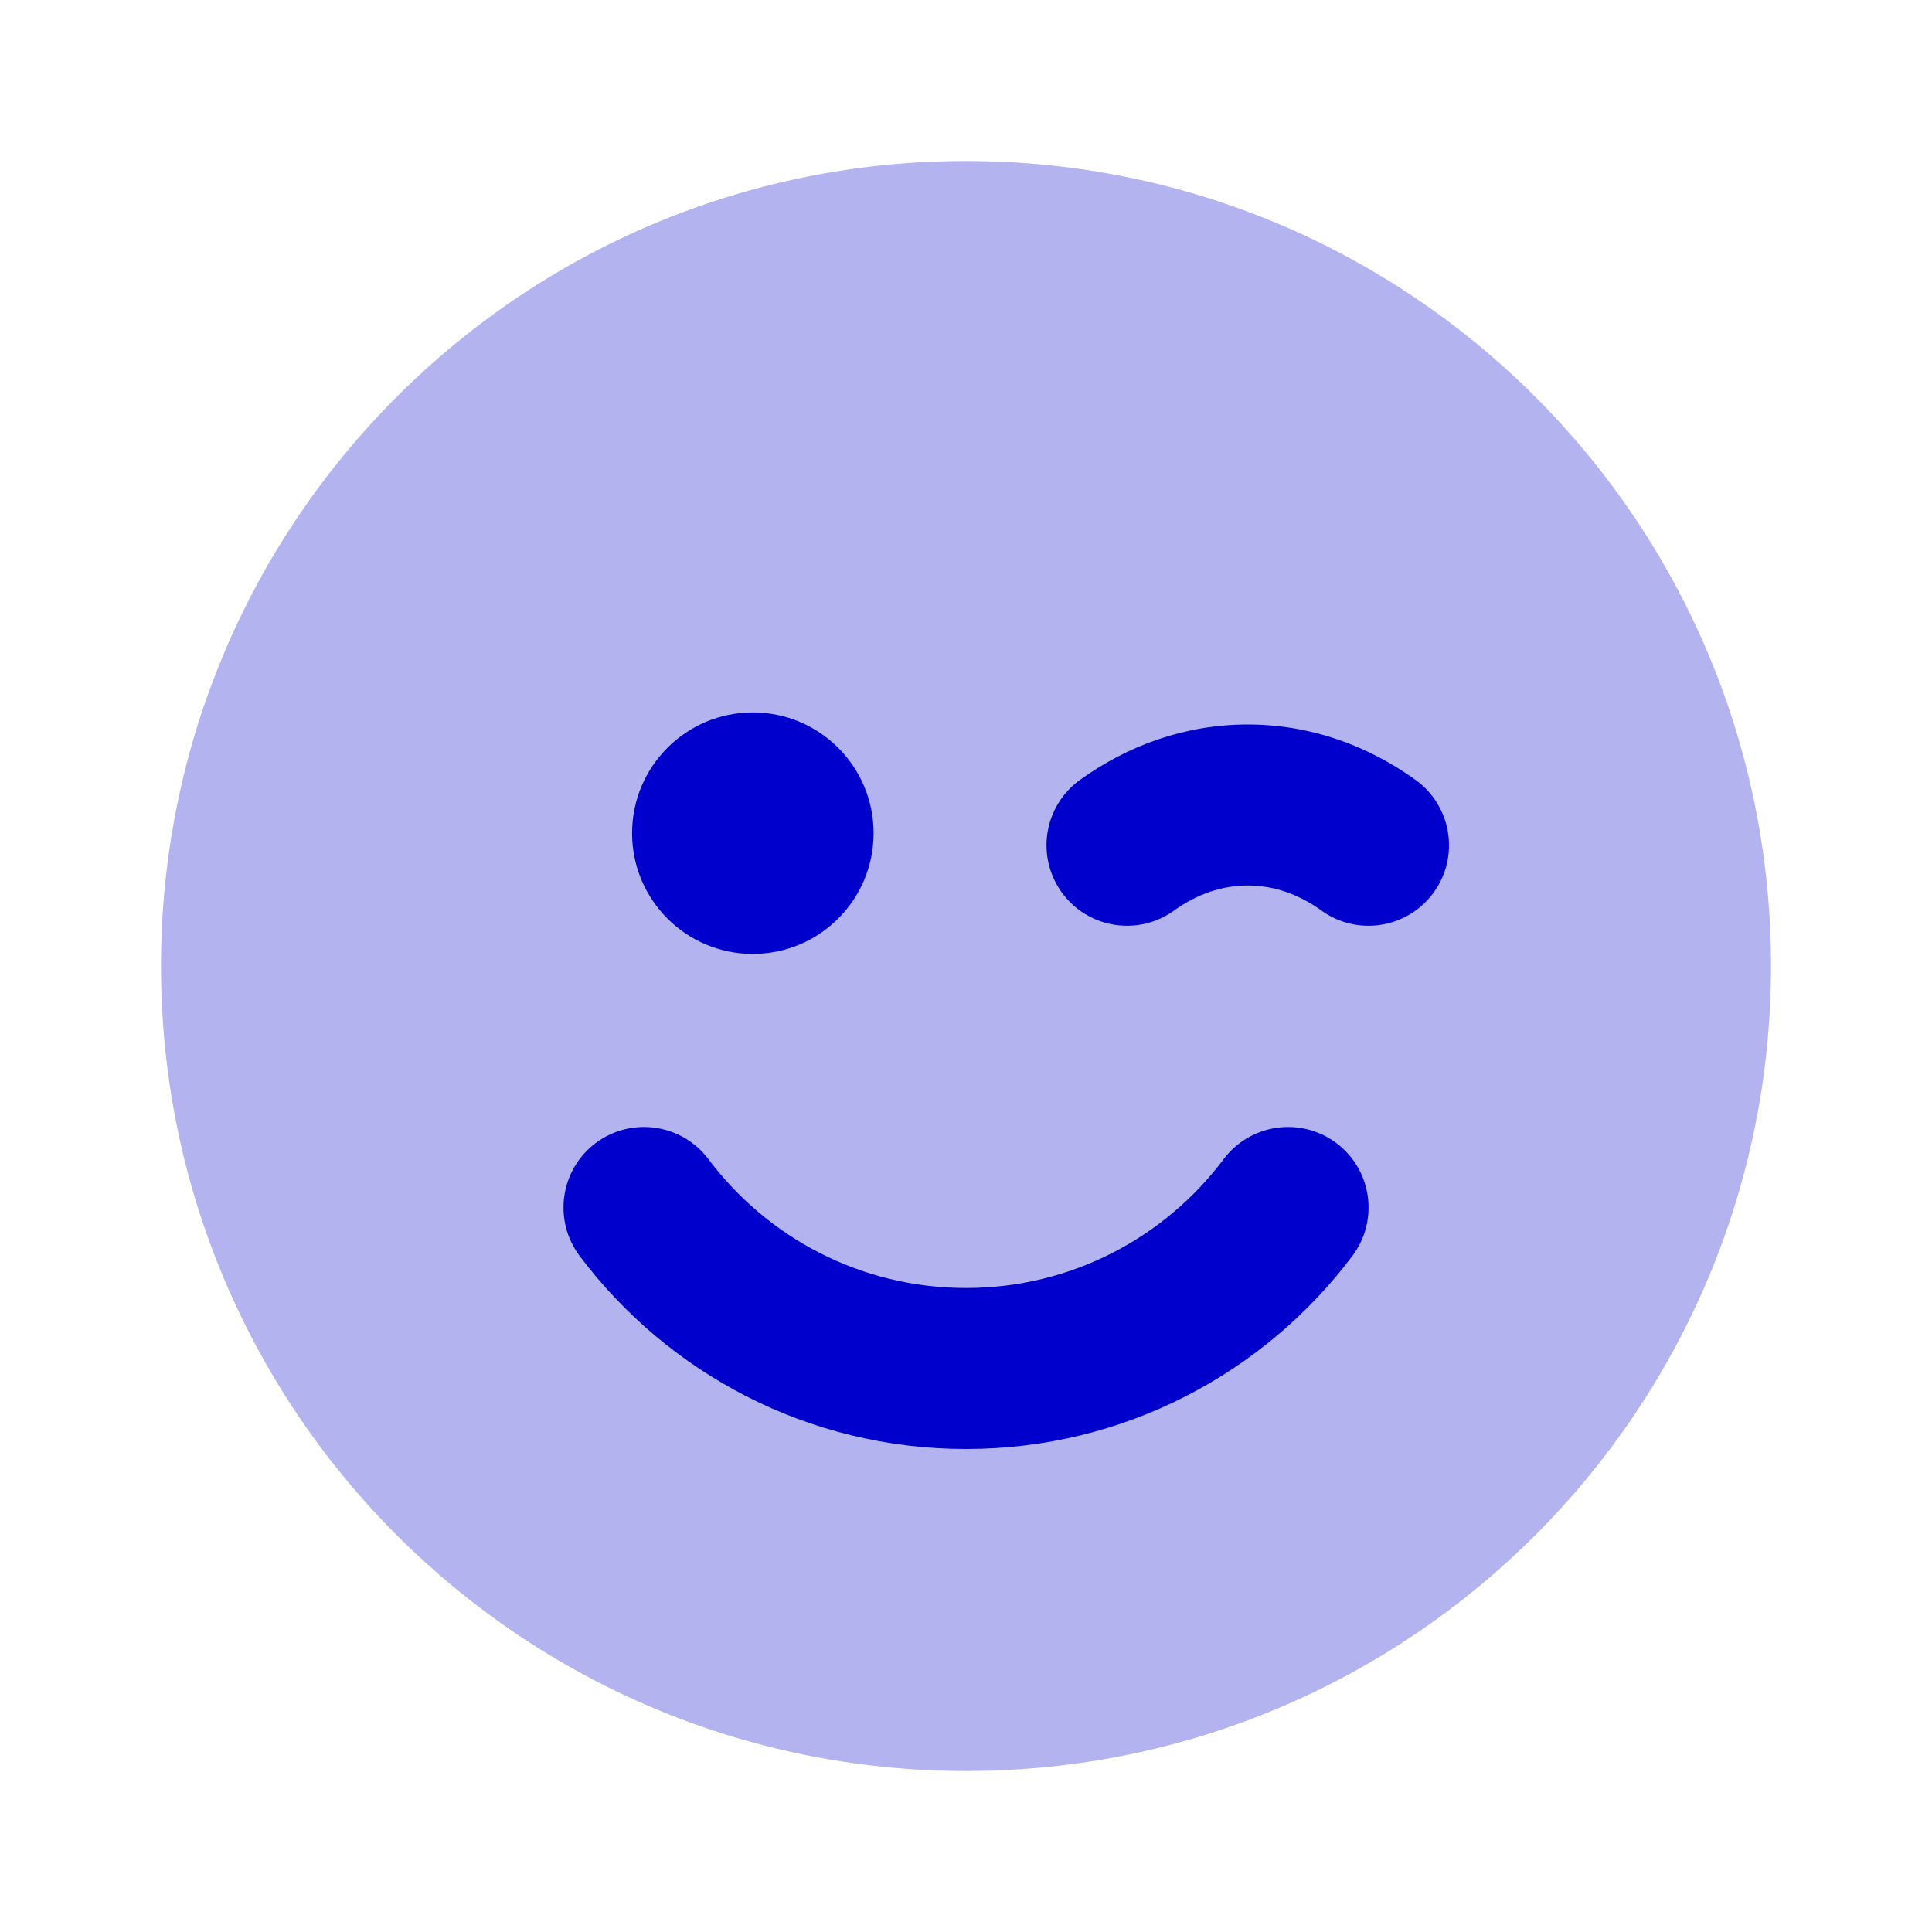 <svg width="24" height="24" viewBox="0 0 24 24" fill="none" xmlns="http://www.w3.org/2000/svg">
<path opacity="0.3" d="M12 2C6.477 2 2 6.477 2 12C2 17.523 6.477 22 12 22C17.523 22 22 17.523 22 12C22 6.477 17.523 2 12 2Z" fill="#0000CC"/>
<path fill-rule="evenodd" clip-rule="evenodd" d="M7.852 10.35C7.852 9.522 8.523 8.85 9.352 8.85C10.18 8.85 10.852 9.522 10.852 10.35C10.852 11.178 10.18 11.85 9.352 11.85C8.523 11.85 7.852 11.178 7.852 10.35ZM15.5 11C15.183 11 14.873 11.104 14.585 11.311C14.137 11.634 13.512 11.533 13.189 11.085C12.866 10.637 12.967 10.012 13.415 9.689C14.01 9.26 14.724 9 15.5 9C16.276 9 16.99 9.26 17.585 9.689C18.033 10.012 18.134 10.637 17.811 11.085C17.488 11.533 16.863 11.634 16.415 11.311C16.128 11.104 15.817 11 15.5 11ZM7.399 14.2C7.841 13.869 8.468 13.958 8.8 14.399C9.531 15.373 10.692 16 12 16C13.308 16 14.47 15.373 15.201 14.399C15.533 13.958 16.16 13.869 16.601 14.2C17.043 14.532 17.132 15.159 16.8 15.601C15.707 17.056 13.964 18 12 18C10.037 18 8.293 17.056 7.2 15.601C6.869 15.159 6.958 14.532 7.399 14.2Z" fill="#0000CC"/>
</svg>
